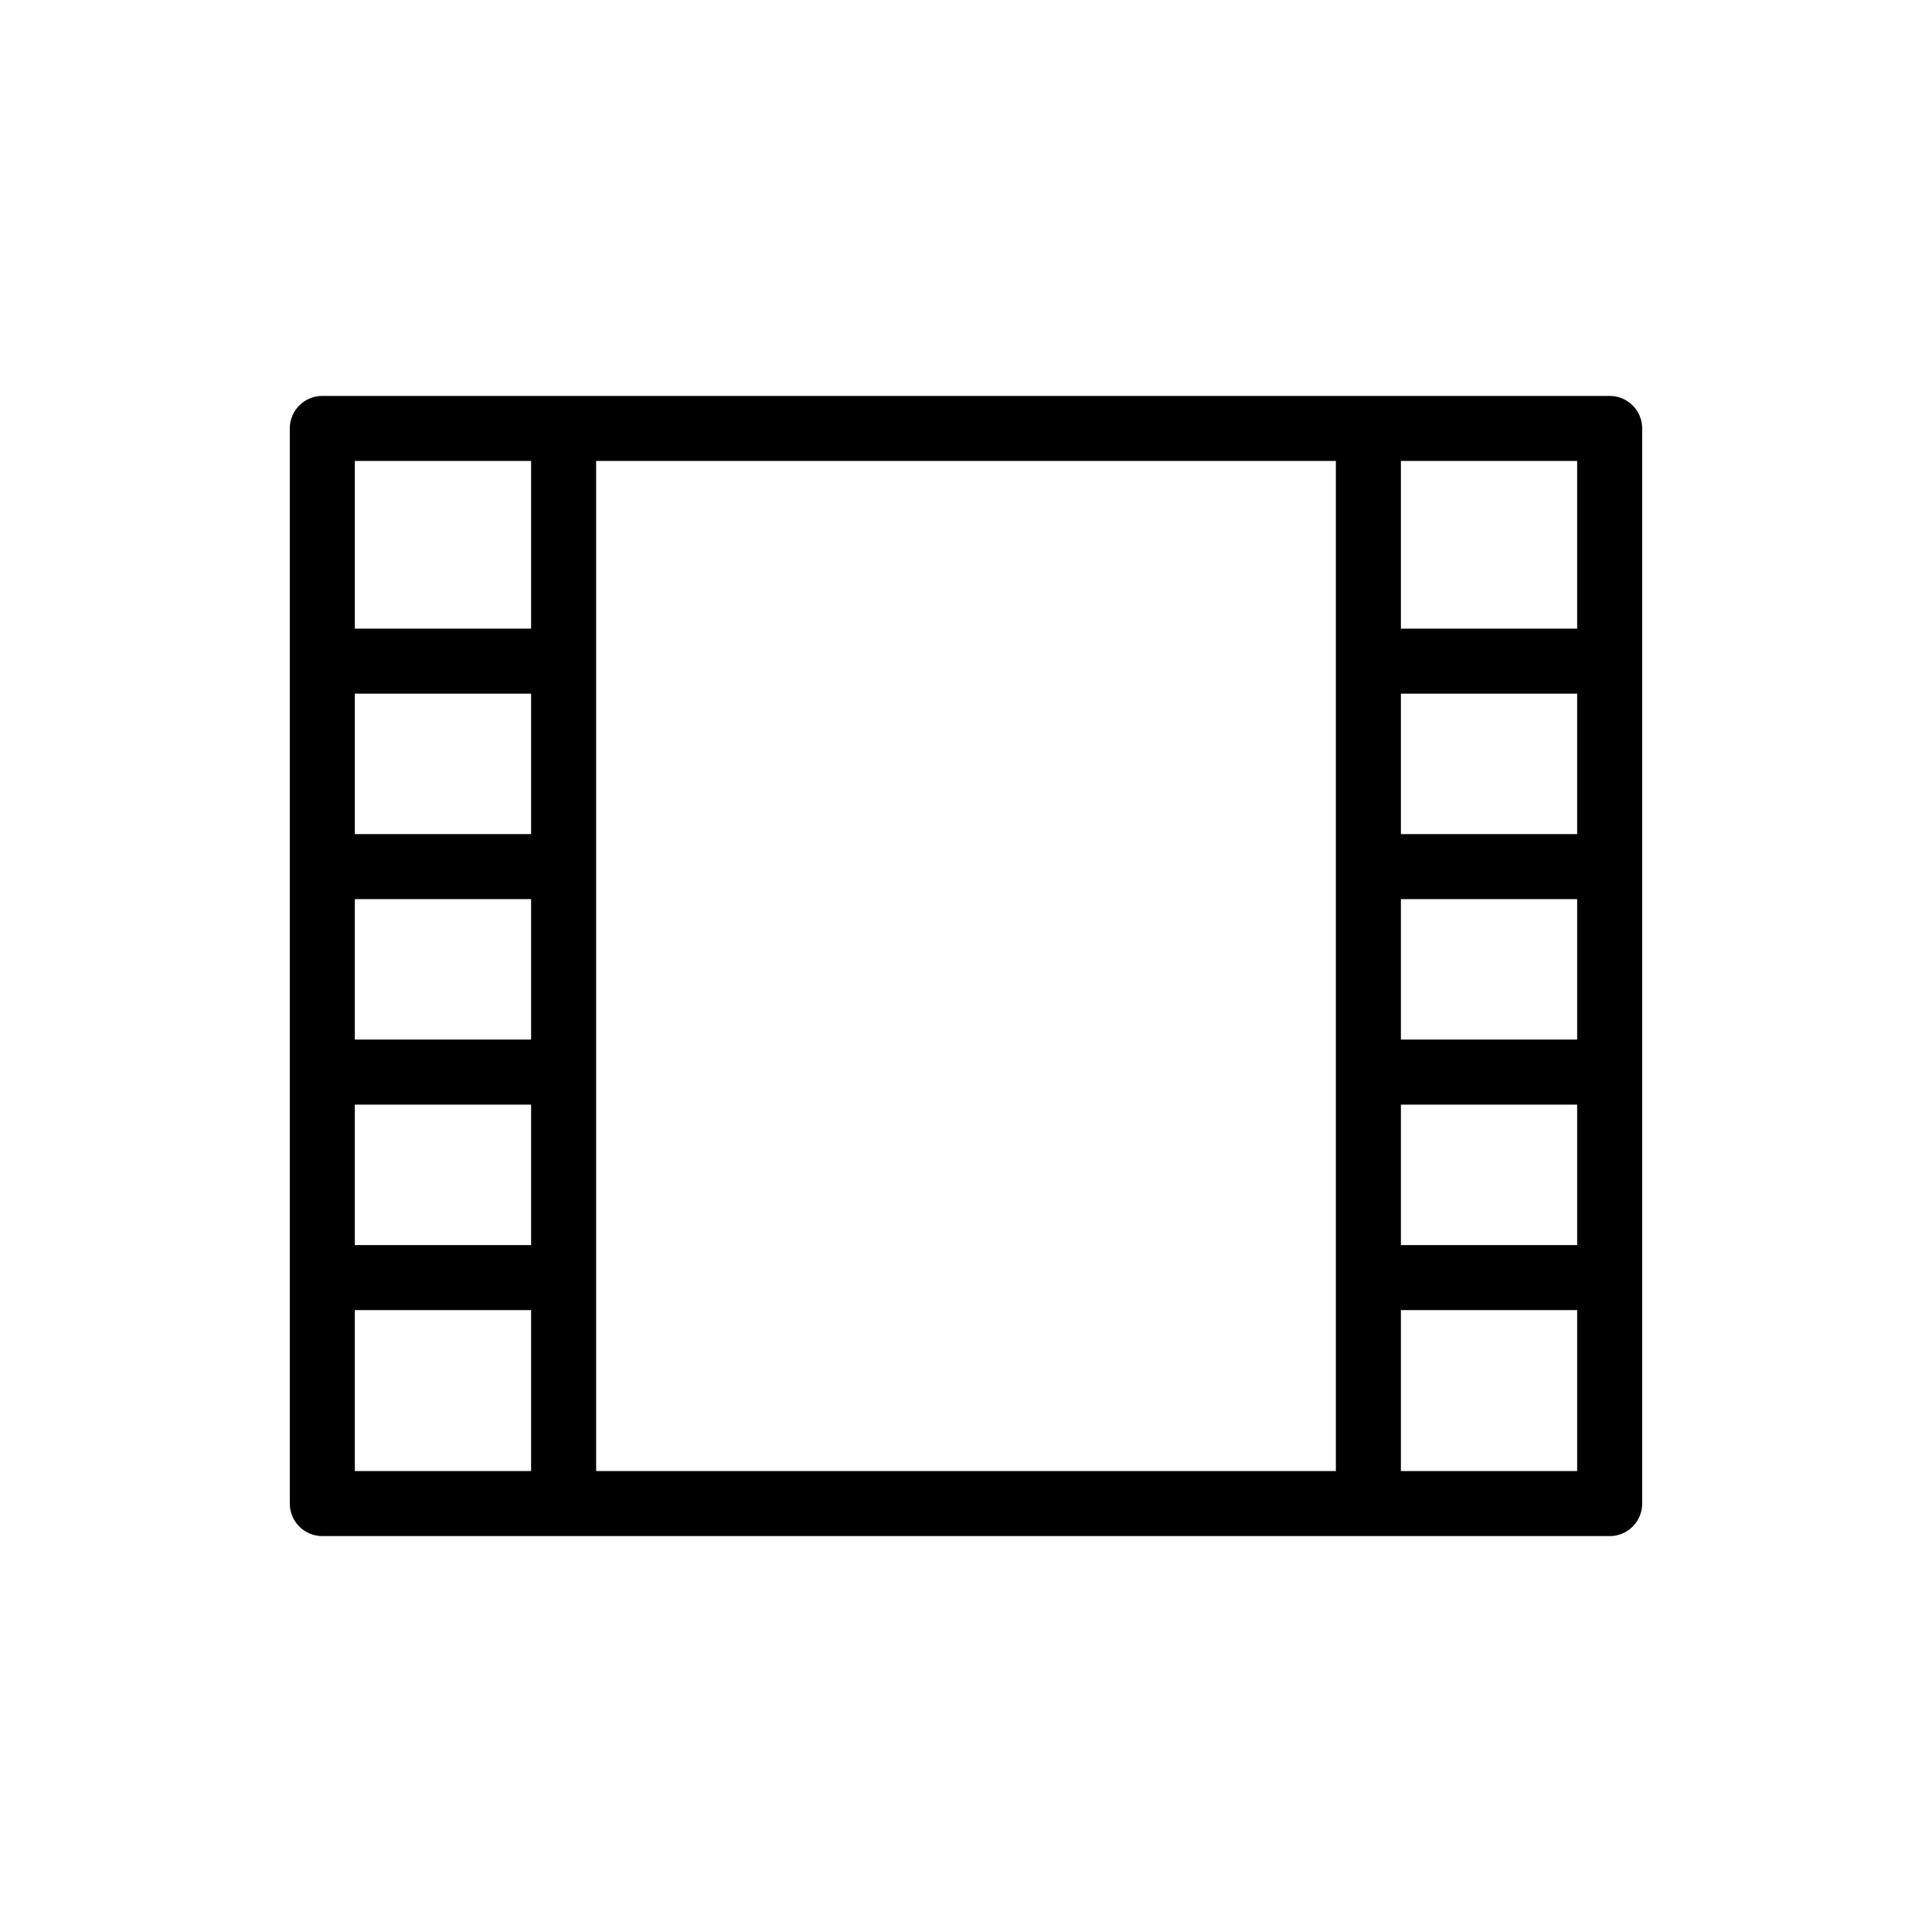 <?xml version="1.0" encoding="utf-8"?>
<!-- Generator: Adobe Illustrator 15.0.0, SVG Export Plug-In . SVG Version: 6.00 Build 0)  -->
<!DOCTYPE svg PUBLIC "-//W3C//DTD SVG 1.1//EN" "http://www.w3.org/Graphics/SVG/1.1/DTD/svg11.dtd">
<svg version="1.1" id="Capa_1" xmlns="http://www.w3.org/2000/svg" xmlns:xlink="http://www.w3.org/1999/xlink" x="0px" y="0px"
	 width="600px" height="600px" viewBox="0 0 600 600" enable-background="new 0 0 600 600" xml:space="preserve">
<path d="M499.902,122.952h-74.938h-249.93h-74.938c-5.572,0-10.098,4.521-10.098,10.098v333.9c0,5.576,4.525,10.098,10.098,10.098
	h74.938h249.93h74.938c5.57,0,10.098-4.521,10.098-10.098v-333.9C510,127.474,505.473,122.952,499.902,122.952z M435.062,279.237
	h54.74v43.617h-54.74V279.237z M489.803,259.04h-54.74v-43.617h54.74V259.04z M435.062,343.05h54.74v43.617h-54.74V343.05z
	 M489.803,195.226h-54.74v-52.078h54.74V195.226z M110.195,279.237h54.742v43.617h-54.742V279.237z M164.938,259.04h-54.742v-43.617
	h54.742V259.04z M110.195,343.05h54.742v43.617h-54.742V343.05z M164.938,143.147v52.078h-54.742v-52.078H164.938z M110.195,406.864
	h54.742v49.986h-54.742V406.864z M185.133,456.851V143.147h229.734v313.703H185.133z M435.062,456.851v-49.986h54.74v49.986H435.062
	z"/>
</svg>
